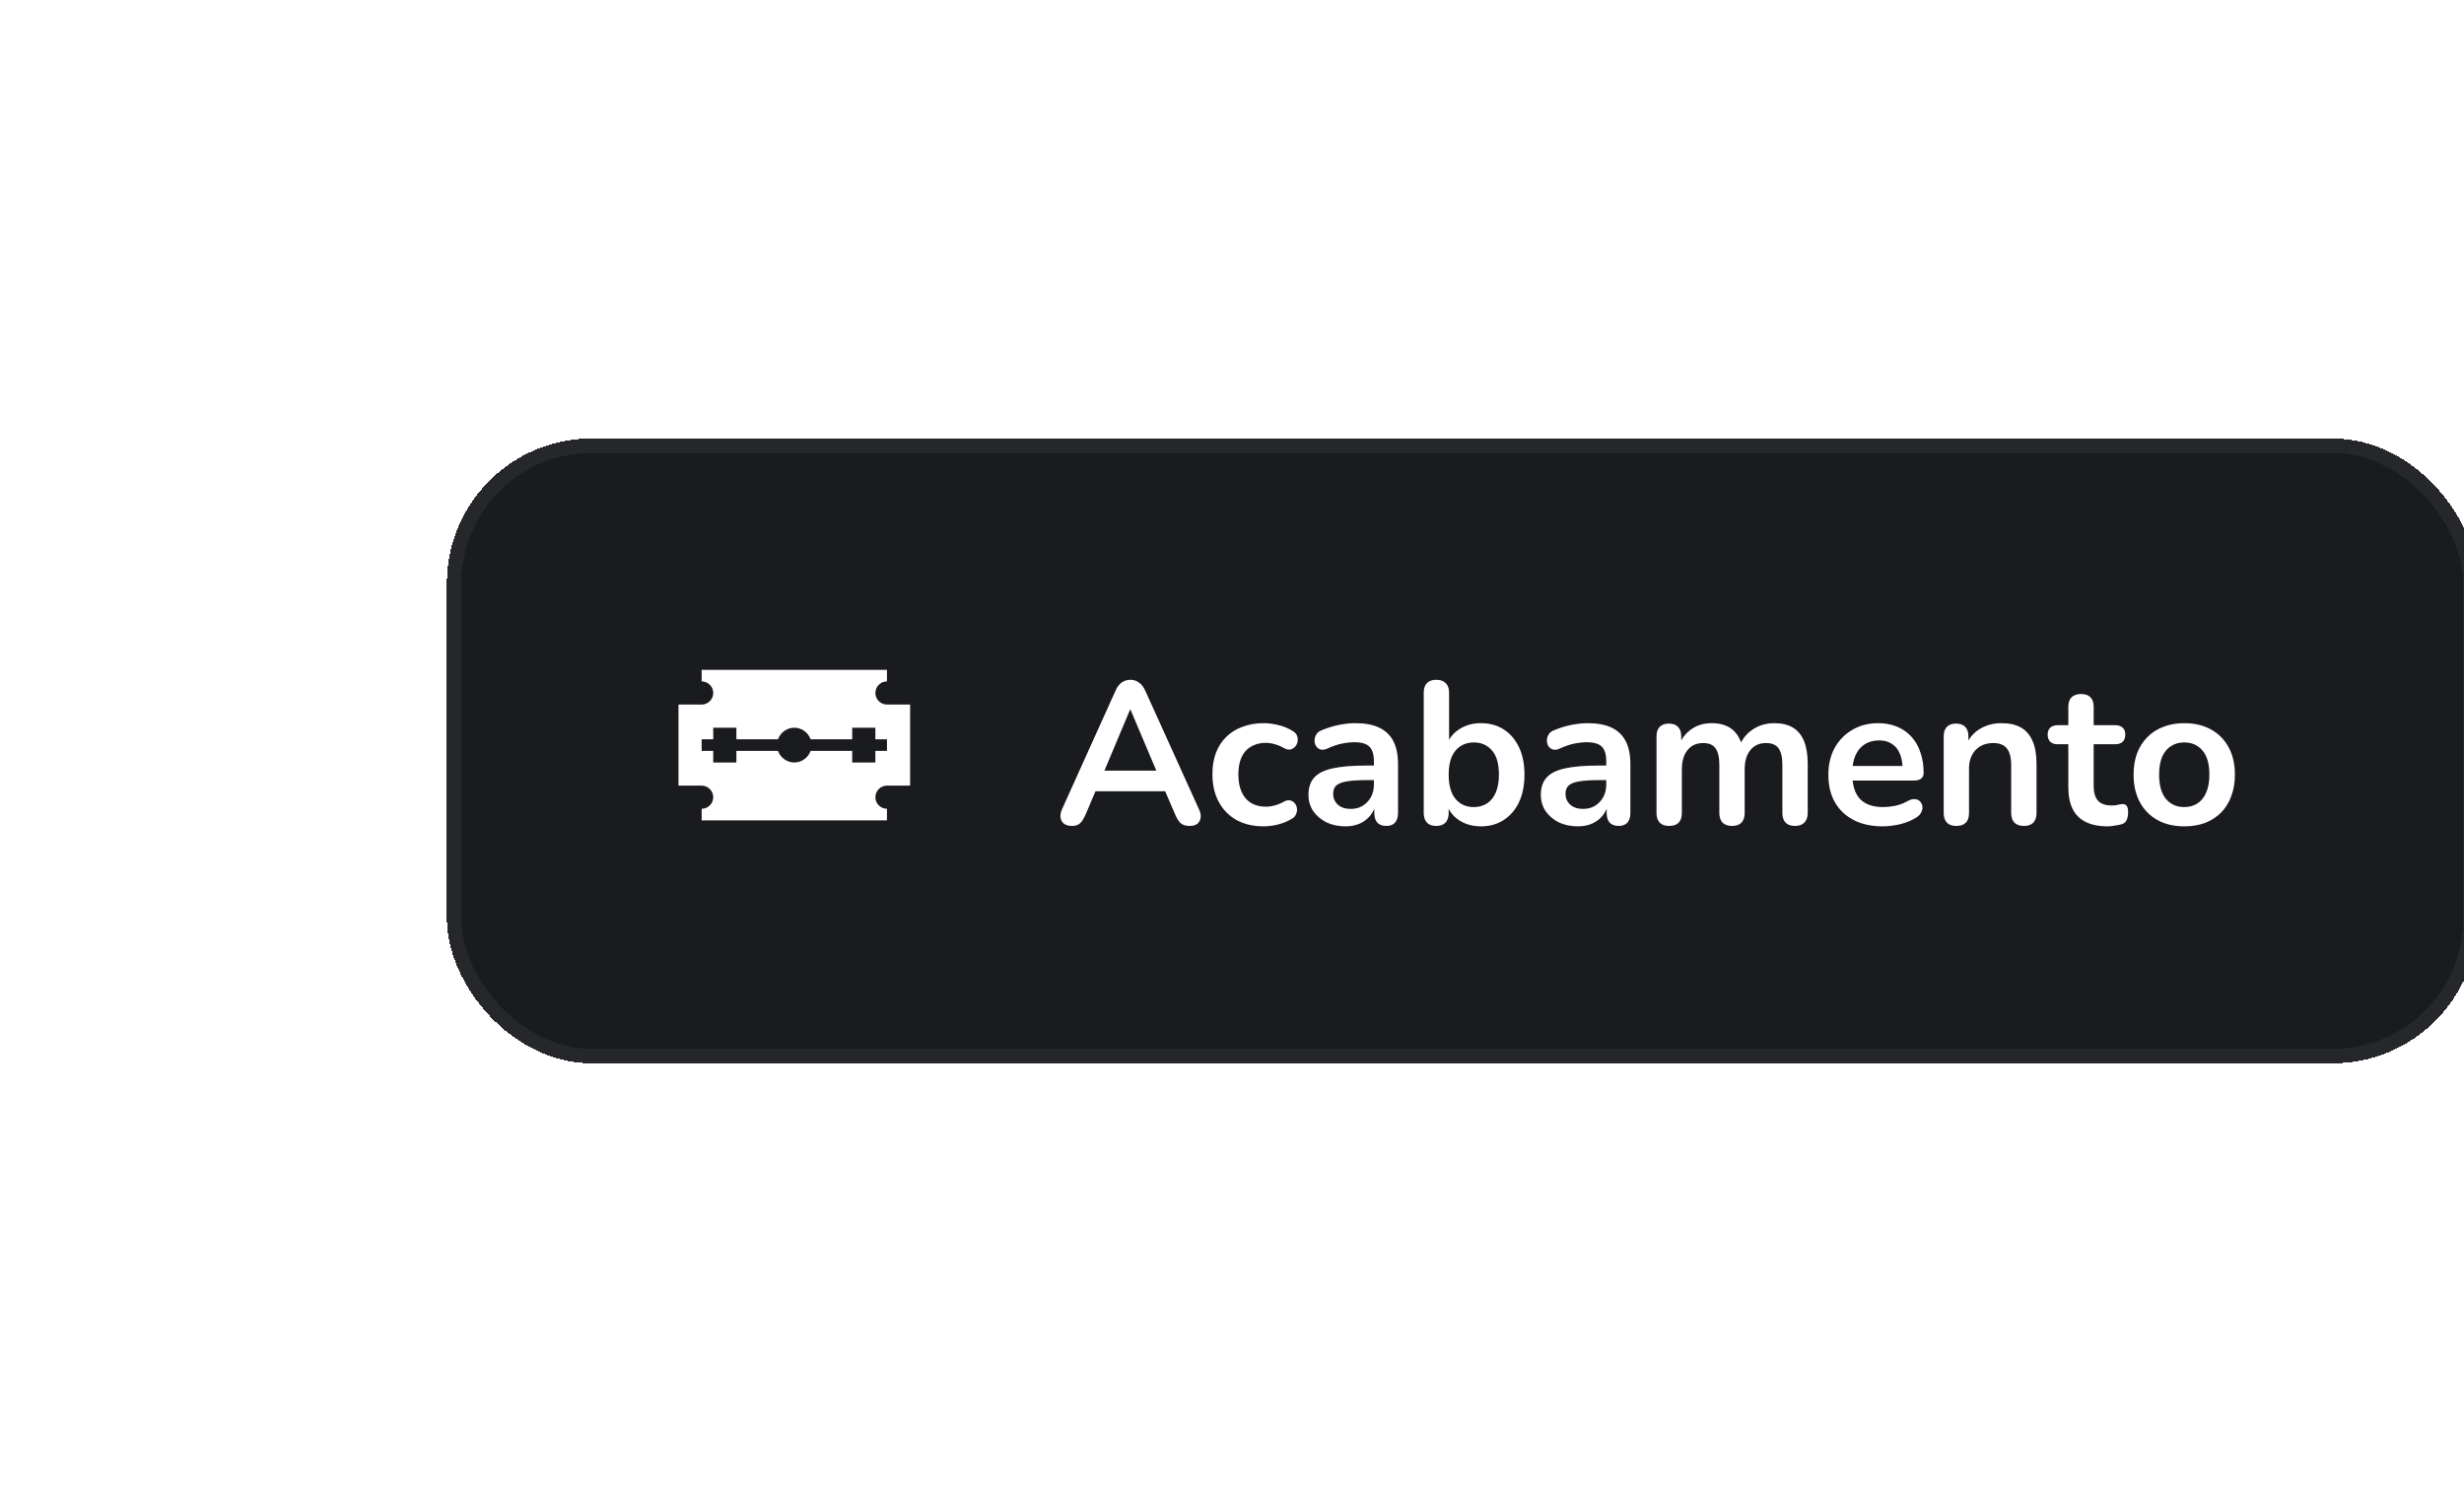<svg width="151" height="92" viewBox="0 0 151 92" fill="none" xmlns="http://www.w3.org/2000/svg">
<g filter="url(#filter0_d_7074_211)">
<rect x="22.949" y="22.436" width="124.456" height="38.292" rx="8.872" fill="#1A1B1F" shape-rendering="crispEdges"/>
<rect x="23.392" y="22.88" width="123.569" height="37.405" rx="8.428" stroke="#26272B" stroke-width="0.887" shape-rendering="crispEdges"/>
<g clip-path="url(#clip0_7074_211)">
<path d="M49.919 38.743C49.529 38.743 49.209 38.424 49.209 38.033C49.209 37.643 49.529 37.324 49.919 37.324V36.614H38.563V37.324C38.953 37.324 39.273 37.643 39.273 38.033C39.273 38.424 38.953 38.743 38.563 38.743H37.144V43.711H38.563C38.953 43.711 39.273 44.031 39.273 44.421C39.273 44.811 38.953 45.131 38.563 45.131V45.84H49.919V45.131C49.529 45.131 49.209 44.811 49.209 44.421C49.209 44.031 49.529 43.711 49.919 43.711H51.338V38.743H49.919ZM49.919 41.582H49.209V42.292H47.79V41.582H45.242C45.093 41.994 44.702 42.292 44.241 42.292C43.78 42.292 43.389 41.994 43.24 41.582H40.692V42.292H39.273V41.582H38.563V40.872H39.273V40.163H40.692V40.872H43.24C43.389 40.461 43.78 40.163 44.241 40.163C44.702 40.163 45.093 40.461 45.242 40.872H47.79V40.163H49.209V40.872H49.919V41.582Z" fill="white"/>
</g>
<path d="M61.254 46.181C61.055 46.181 60.894 46.136 60.769 46.045C60.653 45.954 60.583 45.834 60.558 45.685C60.533 45.527 60.562 45.353 60.645 45.163L63.924 37.897C64.032 37.657 64.16 37.487 64.309 37.388C64.466 37.28 64.645 37.226 64.843 37.226C65.034 37.226 65.204 37.28 65.353 37.388C65.51 37.487 65.642 37.657 65.75 37.897L69.041 45.163C69.132 45.353 69.166 45.527 69.141 45.685C69.116 45.842 69.046 45.966 68.93 46.057C68.814 46.14 68.66 46.181 68.47 46.181C68.238 46.181 68.056 46.128 67.924 46.02C67.799 45.904 67.688 45.73 67.588 45.498L66.781 43.623L67.452 44.058H62.21L62.881 43.623L62.086 45.498C61.978 45.739 61.867 45.912 61.751 46.02C61.635 46.128 61.469 46.181 61.254 46.181ZM64.819 39.052L63.08 43.188L62.757 42.791H66.905L66.595 43.188L64.843 39.052H64.819ZM73.007 46.206C72.369 46.206 71.814 46.078 71.342 45.821C70.871 45.556 70.506 45.184 70.249 44.703C69.993 44.223 69.864 43.66 69.864 43.014C69.864 42.526 69.935 42.091 70.076 41.71C70.225 41.321 70.436 40.994 70.709 40.729C70.982 40.456 71.313 40.249 71.703 40.108C72.092 39.959 72.526 39.884 73.007 39.884C73.28 39.884 73.574 39.922 73.889 39.996C74.212 40.071 74.514 40.195 74.795 40.369C74.928 40.452 75.015 40.551 75.056 40.667C75.098 40.783 75.106 40.903 75.081 41.027C75.056 41.143 75.002 41.246 74.919 41.337C74.845 41.42 74.75 41.474 74.634 41.499C74.518 41.516 74.39 41.486 74.249 41.412C74.067 41.304 73.88 41.226 73.69 41.176C73.499 41.118 73.317 41.089 73.143 41.089C72.87 41.089 72.63 41.135 72.423 41.226C72.216 41.309 72.038 41.433 71.889 41.598C71.748 41.756 71.641 41.954 71.566 42.194C71.492 42.435 71.454 42.712 71.454 43.027C71.454 43.639 71.599 44.124 71.889 44.48C72.187 44.828 72.605 45.002 73.143 45.002C73.317 45.002 73.495 44.977 73.677 44.927C73.868 44.877 74.058 44.799 74.249 44.691C74.39 44.617 74.514 44.592 74.621 44.617C74.737 44.641 74.833 44.699 74.907 44.79C74.982 44.873 75.027 44.977 75.044 45.101C75.06 45.217 75.044 45.333 74.994 45.449C74.953 45.565 74.87 45.66 74.746 45.734C74.472 45.9 74.183 46.02 73.876 46.094C73.57 46.169 73.28 46.206 73.007 46.206ZM78.022 46.206C77.583 46.206 77.189 46.123 76.842 45.958C76.502 45.784 76.233 45.552 76.034 45.262C75.844 44.972 75.749 44.645 75.749 44.281C75.749 43.834 75.865 43.482 76.096 43.225C76.328 42.96 76.705 42.77 77.227 42.654C77.748 42.538 78.448 42.48 79.326 42.48H79.947V43.374H79.338C78.825 43.374 78.415 43.399 78.109 43.449C77.802 43.499 77.583 43.586 77.45 43.71C77.326 43.826 77.264 43.991 77.264 44.207C77.264 44.48 77.359 44.703 77.55 44.877C77.74 45.051 78.005 45.138 78.344 45.138C78.618 45.138 78.858 45.076 79.065 44.952C79.28 44.819 79.45 44.641 79.574 44.418C79.698 44.194 79.76 43.938 79.76 43.648V42.219C79.76 41.805 79.669 41.507 79.487 41.325C79.305 41.143 78.999 41.052 78.568 41.052C78.328 41.052 78.067 41.081 77.786 41.139C77.512 41.197 77.222 41.296 76.916 41.437C76.759 41.511 76.618 41.532 76.494 41.499C76.378 41.466 76.287 41.4 76.221 41.3C76.154 41.193 76.121 41.077 76.121 40.952C76.121 40.828 76.154 40.708 76.221 40.592C76.287 40.468 76.399 40.377 76.556 40.319C76.937 40.162 77.301 40.05 77.649 39.984C78.005 39.917 78.328 39.884 78.618 39.884C79.214 39.884 79.703 39.975 80.083 40.157C80.472 40.34 80.762 40.617 80.953 40.99C81.143 41.354 81.239 41.826 81.239 42.406V45.387C81.239 45.643 81.176 45.842 81.052 45.983C80.928 46.115 80.75 46.181 80.518 46.181C80.286 46.181 80.104 46.115 79.972 45.983C79.847 45.842 79.785 45.643 79.785 45.387V44.79H79.885C79.827 45.08 79.711 45.333 79.537 45.548C79.371 45.755 79.16 45.916 78.903 46.032C78.647 46.148 78.353 46.206 78.022 46.206ZM86.317 46.206C85.803 46.206 85.352 46.078 84.963 45.821C84.582 45.565 84.33 45.221 84.205 44.79L84.342 44.48V45.387C84.342 45.643 84.276 45.842 84.143 45.983C84.011 46.115 83.825 46.181 83.584 46.181C83.336 46.181 83.145 46.115 83.013 45.983C82.881 45.842 82.814 45.643 82.814 45.387V38.009C82.814 37.752 82.881 37.557 83.013 37.425C83.145 37.292 83.336 37.226 83.584 37.226C83.833 37.226 84.023 37.292 84.156 37.425C84.296 37.557 84.367 37.752 84.367 38.009V41.238H84.218C84.35 40.832 84.607 40.505 84.988 40.257C85.369 40.008 85.812 39.884 86.317 39.884C86.855 39.884 87.323 40.013 87.72 40.269C88.118 40.526 88.428 40.89 88.652 41.362C88.876 41.826 88.987 42.385 88.987 43.039C88.987 43.685 88.876 44.248 88.652 44.728C88.428 45.2 88.114 45.565 87.708 45.821C87.311 46.078 86.847 46.206 86.317 46.206ZM85.882 45.026C86.189 45.026 86.458 44.952 86.689 44.803C86.921 44.654 87.099 44.434 87.224 44.145C87.356 43.846 87.422 43.478 87.422 43.039C87.422 42.377 87.282 41.884 87 41.561C86.719 41.23 86.346 41.064 85.882 41.064C85.576 41.064 85.307 41.139 85.075 41.288C84.843 41.429 84.661 41.648 84.528 41.946C84.404 42.236 84.342 42.6 84.342 43.039C84.342 43.693 84.483 44.19 84.764 44.529C85.046 44.861 85.418 45.026 85.882 45.026ZM92.261 46.206C91.823 46.206 91.429 46.123 91.082 45.958C90.742 45.784 90.473 45.552 90.274 45.262C90.084 44.972 89.989 44.645 89.989 44.281C89.989 43.834 90.105 43.482 90.336 43.225C90.568 42.96 90.945 42.77 91.467 42.654C91.988 42.538 92.688 42.48 93.566 42.48H94.187V43.374H93.578C93.065 43.374 92.655 43.399 92.348 43.449C92.042 43.499 91.823 43.586 91.69 43.71C91.566 43.826 91.504 43.991 91.504 44.207C91.504 44.48 91.599 44.703 91.79 44.877C91.98 45.051 92.245 45.138 92.584 45.138C92.858 45.138 93.098 45.076 93.305 44.952C93.52 44.819 93.69 44.641 93.814 44.418C93.938 44.194 94 43.938 94 43.648V42.219C94 41.805 93.909 41.507 93.727 41.325C93.545 41.143 93.239 41.052 92.808 41.052C92.568 41.052 92.307 41.081 92.025 41.139C91.752 41.197 91.462 41.296 91.156 41.437C90.999 41.511 90.858 41.532 90.734 41.499C90.618 41.466 90.527 41.4 90.46 41.3C90.394 41.193 90.361 41.077 90.361 40.952C90.361 40.828 90.394 40.708 90.46 40.592C90.527 40.468 90.638 40.377 90.796 40.319C91.177 40.162 91.541 40.05 91.889 39.984C92.245 39.917 92.568 39.884 92.858 39.884C93.454 39.884 93.942 39.975 94.323 40.157C94.713 40.34 95.002 40.617 95.193 40.99C95.383 41.354 95.478 41.826 95.478 42.406V45.387C95.478 45.643 95.416 45.842 95.292 45.983C95.168 46.115 94.99 46.181 94.758 46.181C94.526 46.181 94.344 46.115 94.212 45.983C94.087 45.842 94.025 45.643 94.025 45.387V44.79H94.125C94.067 45.08 93.951 45.333 93.777 45.548C93.611 45.755 93.4 45.916 93.143 46.032C92.887 46.148 92.593 46.206 92.261 46.206ZM97.849 46.181C97.601 46.181 97.41 46.115 97.278 45.983C97.145 45.842 97.079 45.643 97.079 45.387V40.692C97.079 40.435 97.145 40.24 97.278 40.108C97.41 39.975 97.597 39.909 97.837 39.909C98.077 39.909 98.263 39.975 98.396 40.108C98.528 40.24 98.594 40.435 98.594 40.692V41.598L98.458 41.226C98.623 40.812 98.88 40.485 99.228 40.245C99.576 40.004 99.99 39.884 100.47 39.884C100.958 39.884 101.36 40 101.675 40.232C101.989 40.464 102.209 40.82 102.333 41.3H102.159C102.325 40.861 102.598 40.518 102.979 40.269C103.36 40.013 103.799 39.884 104.295 39.884C104.759 39.884 105.14 39.975 105.438 40.157C105.744 40.34 105.972 40.617 106.121 40.99C106.27 41.354 106.345 41.818 106.345 42.381V45.387C106.345 45.643 106.274 45.842 106.134 45.983C106.001 46.115 105.811 46.181 105.562 46.181C105.314 46.181 105.123 46.115 104.991 45.983C104.858 45.842 104.792 45.643 104.792 45.387V42.443C104.792 41.979 104.714 41.64 104.556 41.424C104.407 41.209 104.151 41.102 103.786 41.102C103.38 41.102 103.062 41.246 102.83 41.536C102.598 41.818 102.482 42.211 102.482 42.716V45.387C102.482 45.643 102.416 45.842 102.283 45.983C102.151 46.115 101.96 46.181 101.712 46.181C101.464 46.181 101.269 46.115 101.128 45.983C100.996 45.842 100.929 45.643 100.929 45.387V42.443C100.929 41.979 100.851 41.64 100.693 41.424C100.544 41.209 100.292 41.102 99.936 41.102C99.53 41.102 99.211 41.246 98.979 41.536C98.748 41.818 98.632 42.211 98.632 42.716V45.387C98.632 45.916 98.371 46.181 97.849 46.181ZM110.94 46.206C110.253 46.206 109.66 46.078 109.164 45.821C108.667 45.565 108.282 45.2 108.009 44.728C107.744 44.256 107.611 43.697 107.611 43.051C107.611 42.422 107.739 41.872 107.996 41.4C108.261 40.928 108.621 40.559 109.077 40.294C109.54 40.021 110.066 39.884 110.654 39.884C111.085 39.884 111.47 39.955 111.809 40.095C112.157 40.236 112.451 40.439 112.691 40.704C112.94 40.969 113.126 41.292 113.25 41.673C113.383 42.045 113.449 42.468 113.449 42.94C113.449 43.089 113.395 43.205 113.287 43.288C113.188 43.362 113.043 43.399 112.853 43.399H108.866V42.505H112.356L112.157 42.691C112.157 42.31 112.099 41.992 111.983 41.735C111.875 41.478 111.714 41.284 111.499 41.151C111.292 41.01 111.031 40.94 110.716 40.94C110.368 40.94 110.07 41.023 109.822 41.188C109.582 41.346 109.396 41.574 109.263 41.872C109.139 42.161 109.077 42.509 109.077 42.915V43.002C109.077 43.681 109.234 44.19 109.549 44.529C109.872 44.861 110.344 45.026 110.965 45.026C111.18 45.026 111.42 45.002 111.685 44.952C111.958 44.894 112.215 44.799 112.455 44.666C112.629 44.567 112.782 44.525 112.915 44.542C113.047 44.55 113.151 44.596 113.225 44.679C113.308 44.761 113.358 44.865 113.374 44.989C113.391 45.105 113.366 45.225 113.3 45.349C113.242 45.474 113.138 45.581 112.989 45.672C112.699 45.854 112.364 45.991 111.983 46.082C111.611 46.165 111.263 46.206 110.94 46.206ZM115.448 46.181C115.2 46.181 115.009 46.115 114.877 45.983C114.745 45.842 114.678 45.643 114.678 45.387V40.692C114.678 40.435 114.745 40.24 114.877 40.108C115.009 39.975 115.196 39.909 115.436 39.909C115.676 39.909 115.862 39.975 115.995 40.108C116.127 40.24 116.194 40.435 116.194 40.692V41.536L116.057 41.226C116.239 40.787 116.521 40.456 116.902 40.232C117.291 40 117.73 39.884 118.218 39.884C118.707 39.884 119.108 39.975 119.423 40.157C119.738 40.34 119.974 40.617 120.131 40.99C120.288 41.354 120.367 41.818 120.367 42.381V45.387C120.367 45.643 120.301 45.842 120.168 45.983C120.036 46.115 119.845 46.181 119.597 46.181C119.348 46.181 119.154 46.115 119.013 45.983C118.881 45.842 118.814 45.643 118.814 45.387V42.455C118.814 41.983 118.723 41.64 118.541 41.424C118.367 41.209 118.094 41.102 117.721 41.102C117.266 41.102 116.902 41.246 116.628 41.536C116.363 41.818 116.231 42.194 116.231 42.666V45.387C116.231 45.916 115.97 46.181 115.448 46.181ZM124.726 46.206C124.188 46.206 123.736 46.115 123.372 45.933C123.016 45.751 122.751 45.486 122.577 45.138C122.403 44.782 122.316 44.343 122.316 43.822V41.176H121.671C121.472 41.176 121.319 41.126 121.211 41.027C121.103 40.919 121.05 40.774 121.05 40.592C121.05 40.402 121.103 40.257 121.211 40.157C121.319 40.058 121.472 40.008 121.671 40.008H122.316V38.878C122.316 38.621 122.383 38.427 122.515 38.294C122.656 38.162 122.85 38.096 123.099 38.096C123.347 38.096 123.538 38.162 123.67 38.294C123.803 38.427 123.869 38.621 123.869 38.878V40.008H125.186C125.384 40.008 125.537 40.058 125.645 40.157C125.753 40.257 125.807 40.402 125.807 40.592C125.807 40.774 125.753 40.919 125.645 41.027C125.537 41.126 125.384 41.176 125.186 41.176H123.869V43.735C123.869 44.132 123.956 44.43 124.13 44.629C124.304 44.828 124.585 44.927 124.974 44.927C125.115 44.927 125.239 44.915 125.347 44.89C125.455 44.865 125.55 44.848 125.633 44.84C125.732 44.832 125.815 44.865 125.881 44.939C125.947 45.006 125.98 45.146 125.98 45.362C125.98 45.527 125.951 45.676 125.894 45.809C125.844 45.933 125.749 46.02 125.608 46.07C125.5 46.103 125.359 46.132 125.186 46.157C125.012 46.19 124.858 46.206 124.726 46.206ZM129.42 46.206C128.79 46.206 128.244 46.078 127.78 45.821C127.317 45.565 126.956 45.2 126.7 44.728C126.443 44.248 126.315 43.685 126.315 43.039C126.315 42.55 126.385 42.116 126.526 41.735C126.675 41.346 126.886 41.014 127.159 40.741C127.433 40.46 127.76 40.249 128.14 40.108C128.521 39.959 128.948 39.884 129.42 39.884C130.049 39.884 130.596 40.013 131.059 40.269C131.523 40.526 131.883 40.89 132.14 41.362C132.397 41.834 132.525 42.393 132.525 43.039C132.525 43.528 132.45 43.967 132.301 44.356C132.161 44.745 131.954 45.08 131.68 45.362C131.407 45.635 131.08 45.846 130.699 45.995C130.318 46.136 129.892 46.206 129.42 46.206ZM129.42 45.026C129.726 45.026 129.995 44.952 130.227 44.803C130.459 44.654 130.637 44.434 130.761 44.145C130.894 43.846 130.96 43.478 130.96 43.039C130.96 42.377 130.819 41.884 130.538 41.561C130.256 41.23 129.883 41.064 129.42 41.064C129.113 41.064 128.844 41.139 128.612 41.288C128.381 41.429 128.198 41.648 128.066 41.946C127.942 42.236 127.88 42.6 127.88 43.039C127.88 43.693 128.02 44.19 128.302 44.529C128.583 44.861 128.956 45.026 129.42 45.026Z" fill="white"/>
</g>
<defs>
<filter id="filter0_d_7074_211" x="0.769" y="0.256" width="177.687" height="91.523" filterUnits="userSpaceOnUse" color-interpolation-filters="sRGB">
<feFlood flood-opacity="0" result="BackgroundImageFix"/>
<feColorMatrix in="SourceAlpha" type="matrix" values="0 0 0 0 0 0 0 0 0 0 0 0 0 0 0 0 0 0 127 0" result="hardAlpha"/>
<feOffset dx="4.436" dy="4.436"/>
<feGaussianBlur stdDeviation="13.308"/>
<feComposite in2="hardAlpha" operator="out"/>
<feColorMatrix type="matrix" values="0 0 0 0 0 0 0 0 0 0 0 0 0 0 0 0 0 0 0.06 0"/>
<feBlend mode="normal" in2="BackgroundImageFix" result="effect1_dropShadow_7074_211"/>
<feBlend mode="normal" in="SourceGraphic" in2="effect1_dropShadow_7074_211" result="shape"/>
</filter>
<clipPath id="clip0_7074_211">
<rect width="14.195" height="14.195" fill="white" transform="translate(37.144 34.485)"/>
</clipPath>
</defs>
</svg>
